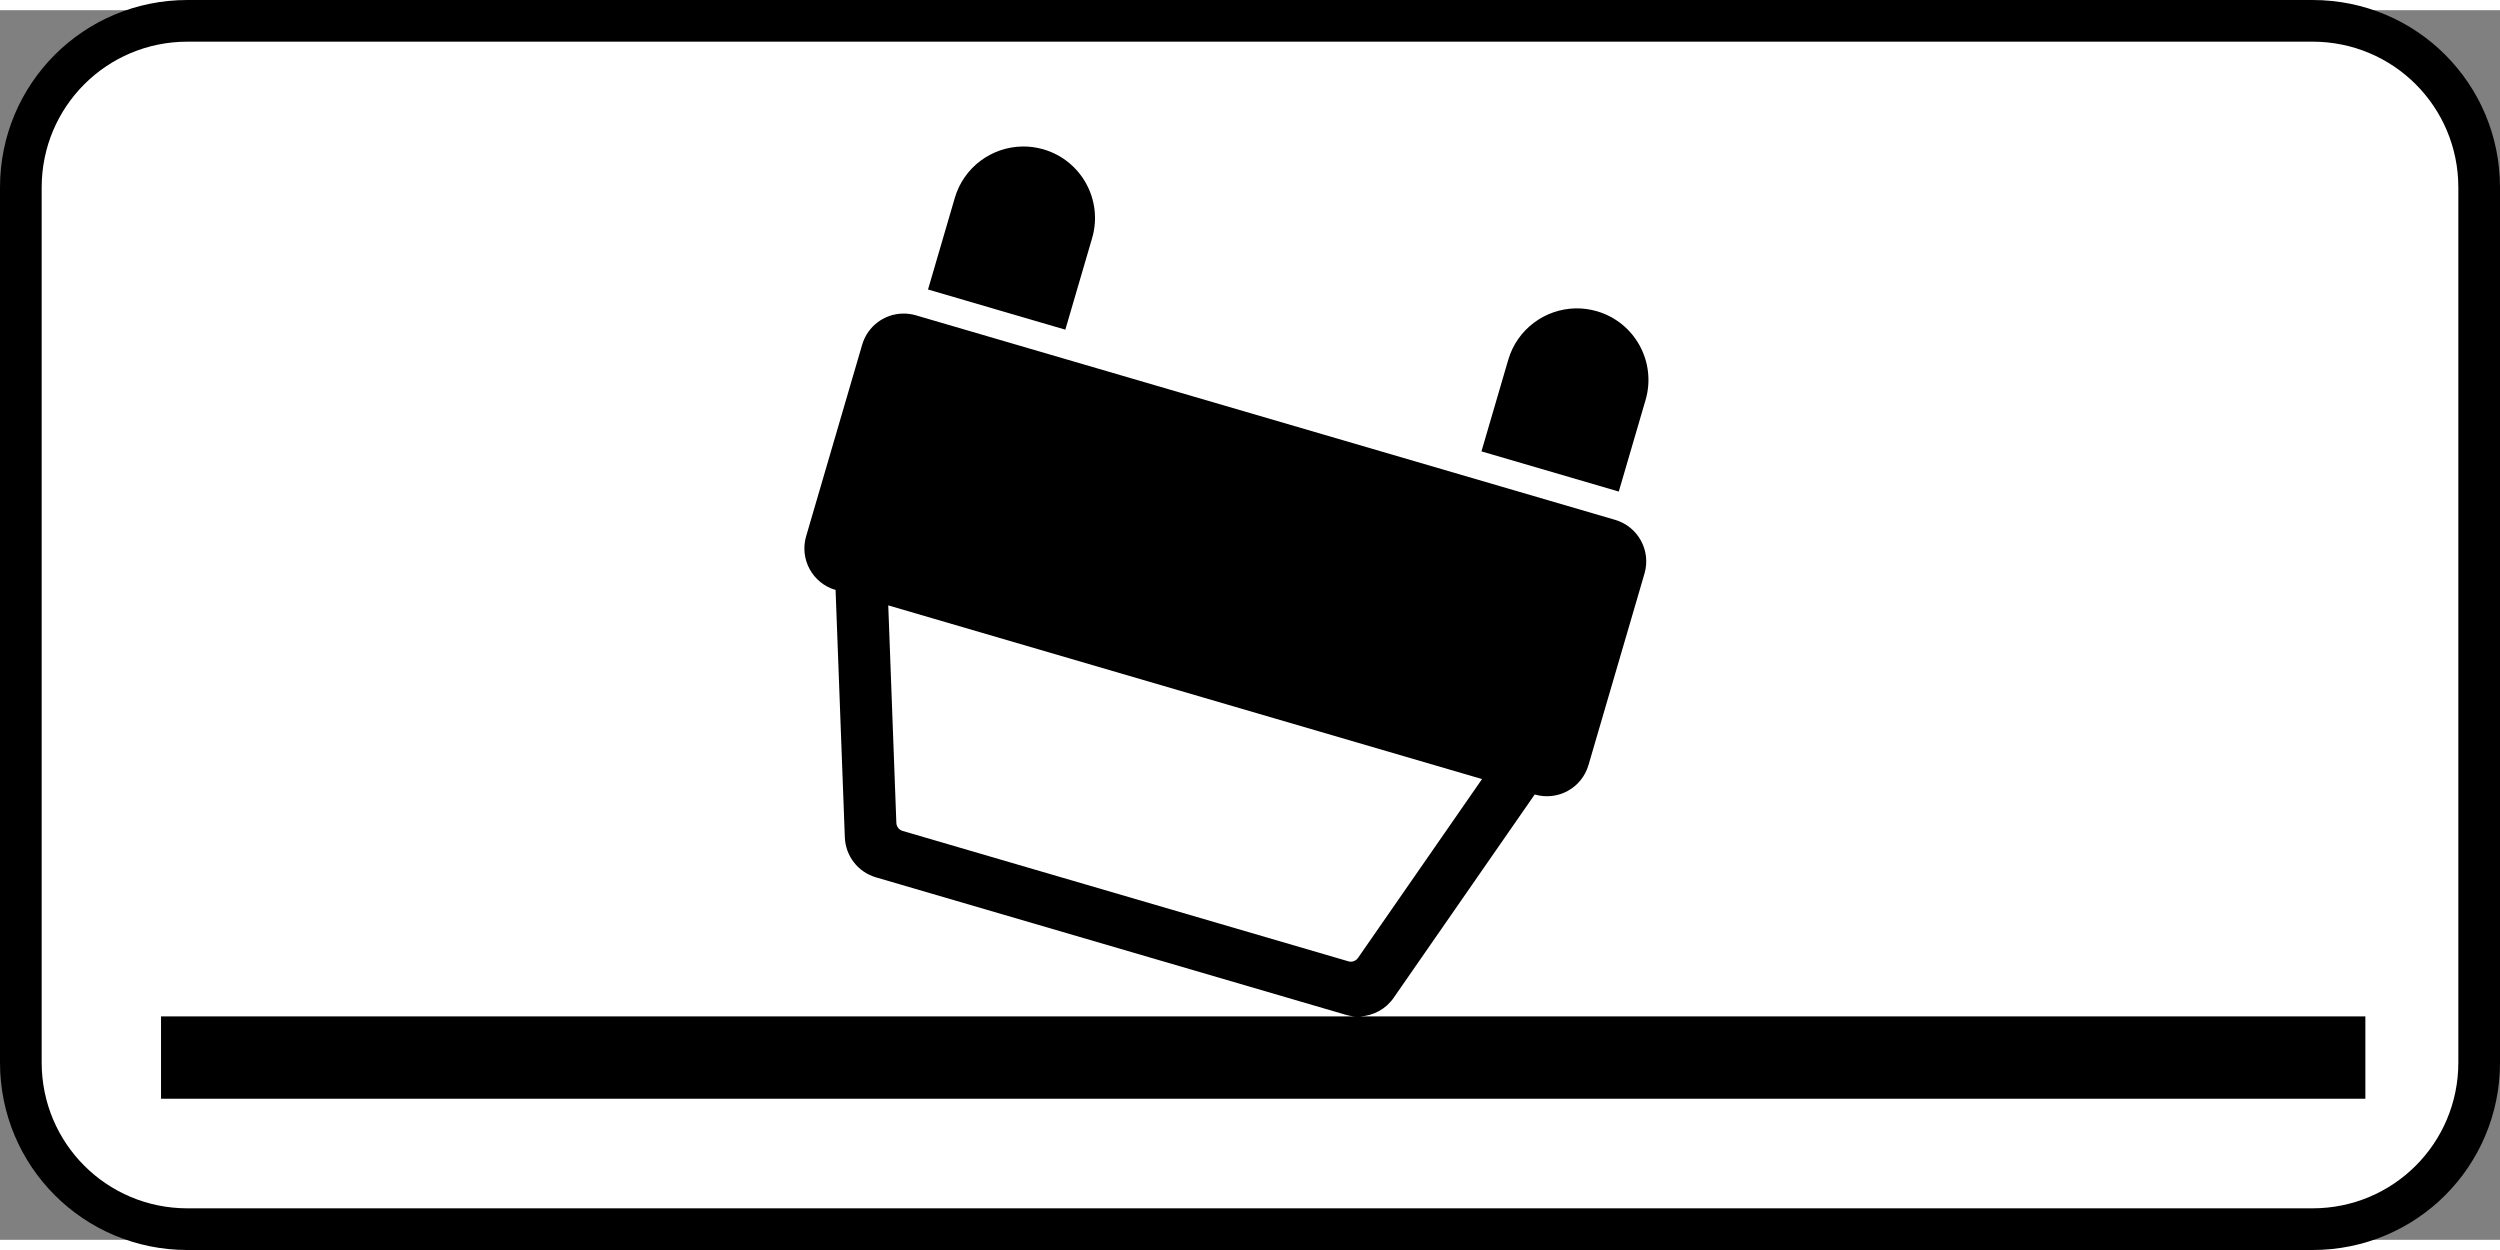<?xml version="1.0" encoding="UTF-8" standalone="no"?>
<svg
   xmlns:dc="http://purl.org/dc/elements/1.1/"
   xmlns:cc="http://creativecommons.org/ns#"
   xmlns:rdf="http://www.w3.org/1999/02/22-rdf-syntax-ns#"
   xmlns:svg="http://www.w3.org/2000/svg"
   xmlns="http://www.w3.org/2000/svg"
   xmlns:sodipodi="http://sodipodi.sourceforge.net/DTD/sodipodi-0.dtd"
   xmlns:inkscape="http://www.inkscape.org/namespaces/inkscape"
   sodipodi:docname="7.22.2.svg"
   inkscape:version="1.0 (4035a4fb49, 2020-05-01)"
   version="1.1"
   id="svg4249"
   viewBox="-2 -2 333.022 163.797"
   height="300"
   width="600">
  <rect x="-2" y="-2" width="333.022" height="163.797" fill="#808080" stroke="none"/>
  <title
     id="title4130">7.22.2 Вид опасности</title>
  <defs
     id="defs4259">
    <inkscape:path-effect
       lpeversion="0"
       is_visible="true"
       id="path-effect3019"
       effect="spiro" />
    <inkscape:path-effect
       lpeversion="0"
       is_visible="true"
       id="path-effect3015"
       effect="spiro" />
    <pattern
       id="EMFhbasepattern"
       patternUnits="userSpaceOnUse"
       width="6"
       height="6"
       x="0"
       y="0" />
  </defs>
  <sodipodi:namedview
     inkscape:document-rotation="0"
     fit-margin-bottom="0"
     fit-margin-right="0"
     fit-margin-left="0"
     fit-margin-top="0"
     inkscape:current-layer="g3789"
     inkscape:window-maximized="1"
     inkscape:window-y="-9"
     inkscape:window-x="-9"
     inkscape:cy="198.61421"
     inkscape:cx="-99.687719"
     inkscape:zoom="0.79824493"
     showgrid="true"
     id="namedview4257"
     inkscape:window-height="1001"
     inkscape:window-width="1920"
     inkscape:pageshadow="2"
     inkscape:pageopacity="0"
     guidetolerance="10"
     gridtolerance="10"
     objecttolerance="10"
     borderopacity="1"
     bordercolor="#666666"
     pagecolor="#ffffff">
    <inkscape:grid
       originy="-1209.231"
       originx="-1134.098"
       snapvisiblegridlinesonly="true"
       enabled="true"
       visible="true"
       empspacing="5"
       id="grid2999"
       type="xygrid" />
  </sodipodi:namedview>
  <g
     transform="translate(-1134.098,-1229.265)"
     id="g3789"
     inkscape:groupmode="layer">
    <path
       d="m 1157.075,1225.908 h 283.069 c 13.837,0 24.977,11.139 24.977,24.977 v 116.558 c 0,13.837 -11.14,24.977 -24.977,24.977 h -283.069 c -13.837,0 -24.977,-11.14 -24.977,-24.977 v -116.558 c 0,-13.837 11.139,-24.977 24.977,-24.977 z"
       style="color:#000000;display:inline;overflow:visible;visibility:visible;opacity:1;fill:#000000;fill-opacity:1;fill-rule:nonzero;stroke:none;stroke-width:1.966;marker:none;enable-background:accumulate"
       id="path7670" />
    <path
       d="m 1157.075,1231.458 h 283.069 c 10.762,0 19.426,8.664 19.426,19.426 v 116.558 c 0,10.762 -8.664,19.426 -19.426,19.426 h -283.069 c -10.762,0 -19.426,-8.664 -19.426,-19.426 v -116.558 c 0,-10.762 8.664,-19.426 19.426,-19.426 z"
       style="color:#000000;display:inline;overflow:visible;visibility:visible;opacity:1;fill:#ffffff;fill-opacity:1;fill-rule:nonzero;stroke:none;stroke-width:1.966;marker:none;enable-background:accumulate"
       id="path7672" />
    <path
       id="rect6268"
       style="opacity:1;fill:#000000;fill-rule:evenodd;stroke-width:77.705;stroke-linecap:round;paint-order:stroke markers fill"
       d="m 1268.266,1245.422 c -4.062,0.069 -7.782,2.751 -8.982,6.855 l -3.566,12.195 18.291,5.35 3.569,-12.195 c 1.478,-5.052 -1.419,-10.344 -6.471,-11.822 -0.947,-0.277 -1.903,-0.4 -2.841,-0.384 z m 73.725,21.564 c -4.062,0.069 -7.782,2.751 -8.982,6.855 l -3.568,12.195 18.293,5.351 3.568,-12.195 c 1.478,-5.052 -1.419,-10.344 -6.471,-11.822 -0.947,-0.277 -1.902,-0.401 -2.839,-0.385 z m -89.608,0.692 c -2.464,0.038 -4.709,1.661 -5.439,4.156 l -7.46,25.5 c -0.898,3.071 0.851,6.266 3.921,7.164 l 1.232,32.949 c 0.093,2.484 1.754,4.631 4.14,5.329 l 62.605,18.313 c 0.298,0.087 0.599,0.149 0.9,0.187 0.158,0.02 0.315,0.02 0.472,0.027 H 1153.548 v 10.969 h 293.638 v -10.969 h -133.897 c 1.752,-0.09 3.411,-0.97 4.451,-2.472 l 18.794,-27.091 c 3.071,0.898 6.266,-0.85 7.164,-3.921 l 7.459,-25.5 c 0.899,-3.071 -0.851,-6.266 -3.921,-7.165 l -93.128,-27.241 c -0.576,-0.169 -1.156,-0.244 -1.724,-0.235 z m -1.961,38.872 79.096,23.136 -16.523,23.826 c -0.248,0.357 -0.675,0.543 -1.098,0.49 v 0 c -0.061,-0.012 -0.121,-0.02 -0.181,-0.039 l -59.383,-17.37 c -0.477,-0.14 -0.815,-0.574 -0.833,-1.071 z" />
  </g>
</svg>
